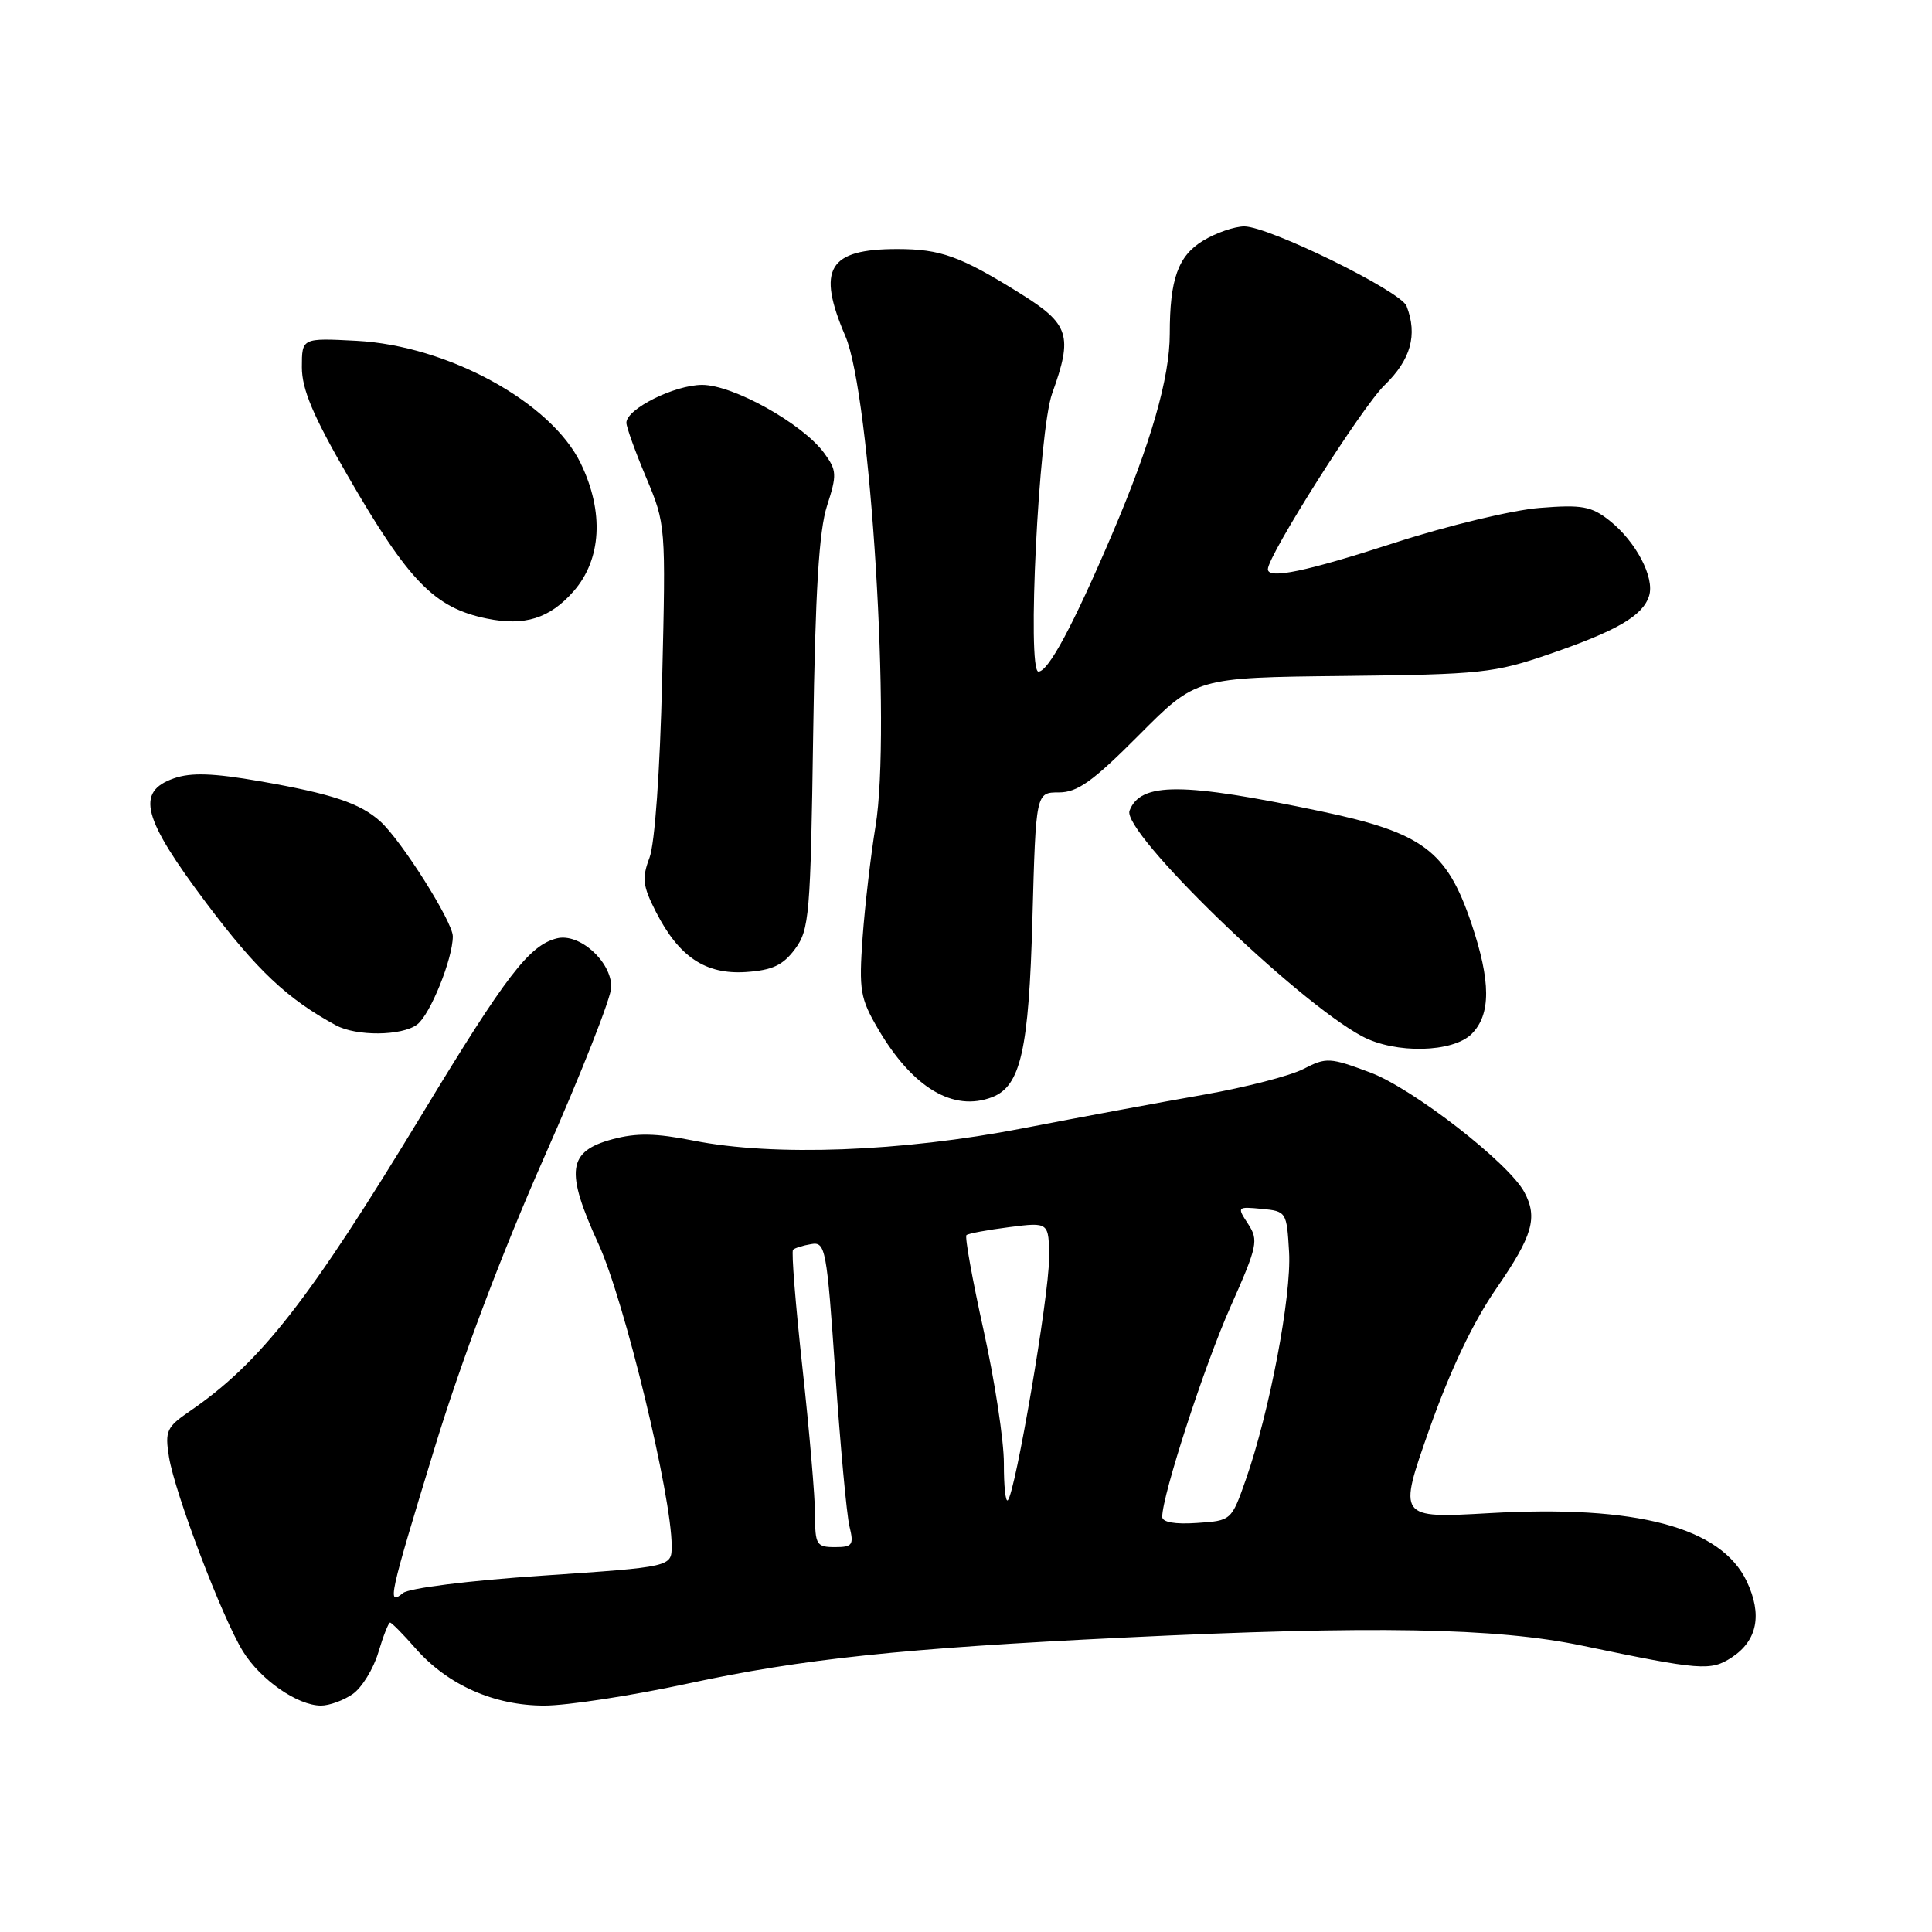 <?xml version="1.0" encoding="UTF-8" standalone="no"?>
<!DOCTYPE svg PUBLIC "-//W3C//DTD SVG 1.1//EN" "http://www.w3.org/Graphics/SVG/1.1/DTD/svg11.dtd" >
<svg xmlns="http://www.w3.org/2000/svg" xmlns:xlink="http://www.w3.org/1999/xlink" version="1.1" viewBox="0 0 256 256">
 <g >
 <path fill="currentColor"
d=" M 46.75 224.46 C 47.95 223.62 49.48 221.14 50.13 218.96 C 50.78 216.78 51.48 215.00 51.69 215.00 C 51.89 215.00 53.42 216.54 55.07 218.43 C 59.32 223.27 65.47 226.00 72.12 226.00 C 75.14 226.00 83.66 224.69 91.06 223.10 C 106.28 219.81 119.54 218.41 148.90 216.99 C 181.88 215.39 198.27 215.68 209.65 218.06 C 225.36 221.34 226.68 221.44 229.46 219.62 C 232.86 217.39 233.54 213.95 231.45 209.53 C 228.04 202.35 216.85 199.39 197.36 200.50 C 185.23 201.19 185.23 201.19 189.41 189.34 C 192.17 181.54 195.19 175.18 198.30 170.69 C 203.09 163.74 203.79 161.34 201.98 157.96 C 199.91 154.09 187.19 144.21 181.56 142.11 C 176.21 140.11 175.74 140.08 172.72 141.64 C 170.97 142.55 165.03 144.08 159.52 145.05 C 154.01 146.01 143.20 148.02 135.50 149.51 C 119.48 152.62 102.52 153.25 91.91 151.14 C 86.88 150.14 84.35 150.10 81.17 150.95 C 75.20 152.56 74.86 155.12 79.32 164.87 C 82.74 172.36 89.00 198.20 89.00 204.85 C 89.00 207.62 89.00 207.62 71.89 208.78 C 62.15 209.43 54.19 210.43 53.39 211.09 C 51.27 212.85 51.52 211.70 57.60 191.82 C 61.13 180.27 66.49 166.06 72.10 153.36 C 77.00 142.29 81.00 132.13 81.00 130.79 C 81.00 127.38 76.76 123.59 73.78 124.34 C 70.13 125.26 67.08 129.23 56.01 147.50 C 40.93 172.38 34.54 180.54 25.15 186.99 C 22.08 189.09 21.84 189.61 22.39 193.05 C 23.16 197.84 29.44 214.36 32.19 218.81 C 34.53 222.59 39.42 225.99 42.53 226.00 C 43.64 226.00 45.54 225.31 46.75 224.46 Z  M 131.46 145.38 C 135.25 143.92 136.33 139.13 136.80 121.75 C 137.26 105.00 137.26 105.00 140.31 105.00 C 142.77 105.00 144.80 103.55 150.93 97.39 C 158.50 89.78 158.50 89.78 178.00 89.57 C 196.26 89.37 198.00 89.18 205.30 86.67 C 214.27 83.58 217.68 81.59 218.51 78.96 C 219.28 76.54 216.77 71.75 213.27 68.98 C 210.87 67.08 209.64 66.85 204.00 67.30 C 200.42 67.58 191.82 69.65 184.87 71.90 C 173.04 75.74 168.00 76.79 168.00 75.42 C 168.00 73.61 180.46 53.94 183.45 51.05 C 186.94 47.66 187.86 44.40 186.38 40.56 C 185.62 38.58 168.13 30.00 164.87 30.00 C 163.57 30.01 161.10 30.86 159.40 31.90 C 156.10 33.91 155.00 36.99 155.00 44.23 C 155.00 50.07 152.51 58.71 147.36 70.78 C 142.20 82.86 138.92 88.98 137.60 88.99 C 136.06 89.01 137.63 57.08 139.42 52.12 C 142.18 44.47 141.70 42.95 135.24 38.92 C 127.25 33.94 124.65 33.00 118.89 33.00 C 109.75 33.00 108.19 35.62 112.02 44.55 C 115.36 52.34 118.10 96.87 116.01 109.50 C 115.38 113.35 114.61 119.96 114.30 124.20 C 113.80 131.23 113.98 132.28 116.35 136.34 C 120.92 144.13 126.30 147.36 131.46 145.38 Z  M 195.00 137.00 C 197.57 134.43 197.56 130.04 194.96 122.34 C 191.71 112.72 188.53 110.35 175.11 107.52 C 156.65 103.64 151.13 103.62 149.67 107.42 C 148.60 110.22 171.73 132.65 180.50 137.32 C 184.89 139.66 192.51 139.49 195.00 137.00 Z  M 55.28 135.75 C 57.00 134.46 60.00 127.03 60.00 124.07 C 60.00 122.15 53.17 111.33 50.37 108.82 C 47.69 106.42 43.97 105.18 34.46 103.52 C 28.25 102.44 25.33 102.34 23.06 103.13 C 17.94 104.91 18.86 108.39 27.42 119.77 C 34.05 128.57 38.07 132.36 44.50 135.85 C 47.22 137.33 53.25 137.28 55.28 135.75 Z  M 105.34 125.76 C 107.24 123.20 107.40 121.29 107.75 97.26 C 108.03 78.32 108.52 70.31 109.59 67.01 C 110.92 62.88 110.89 62.33 109.19 60.01 C 106.33 56.13 97.14 51.00 93.04 51.00 C 89.37 51.01 83.00 54.19 83.00 56.02 C 83.00 56.59 84.18 59.86 85.62 63.28 C 88.22 69.47 88.23 69.61 87.74 90.00 C 87.45 102.19 86.77 111.78 86.06 113.66 C 85.04 116.37 85.16 117.39 86.91 120.82 C 89.96 126.80 93.48 129.15 98.84 128.80 C 102.34 128.56 103.74 127.91 105.34 125.76 Z  M 76.00 78.35 C 79.71 74.12 80.06 67.83 76.95 61.40 C 73.02 53.28 59.32 45.80 47.25 45.16 C 40.00 44.78 40.00 44.78 40.00 48.66 C 40.00 51.58 41.49 55.12 46.06 63.02 C 54.16 77.04 57.56 80.54 64.50 81.96 C 69.51 82.99 72.84 81.95 76.00 78.35 Z  M 108.00 200.75 C 108.00 198.41 107.25 189.64 106.33 181.26 C 105.41 172.87 104.85 165.83 105.08 165.60 C 105.31 165.37 106.40 165.03 107.49 164.85 C 109.38 164.52 109.55 165.39 110.69 182.00 C 111.35 191.62 112.19 200.74 112.56 202.25 C 113.16 204.72 112.97 205.00 110.62 205.00 C 108.20 205.00 108.00 204.67 108.00 200.75 Z  M 154.00 200.99 C 154.00 198.12 159.61 180.87 163.06 173.13 C 166.63 165.09 166.79 164.34 165.38 162.18 C 163.89 159.91 163.92 159.87 167.18 160.18 C 170.45 160.49 170.50 160.59 170.81 165.92 C 171.14 171.73 168.21 187.13 165.08 196.05 C 163.17 201.49 163.16 201.50 158.58 201.80 C 155.69 202.00 154.00 201.70 154.00 200.99 Z  M 133.02 193.92 C 133.03 190.94 131.82 183.00 130.33 176.27 C 128.84 169.54 127.82 163.87 128.06 163.66 C 128.30 163.44 130.86 162.97 133.75 162.60 C 139.00 161.93 139.00 161.93 139.00 166.81 C 139.00 171.72 134.55 197.78 133.54 198.79 C 133.24 199.09 133.01 196.90 133.02 193.92 Z "/>
</g>
</svg>